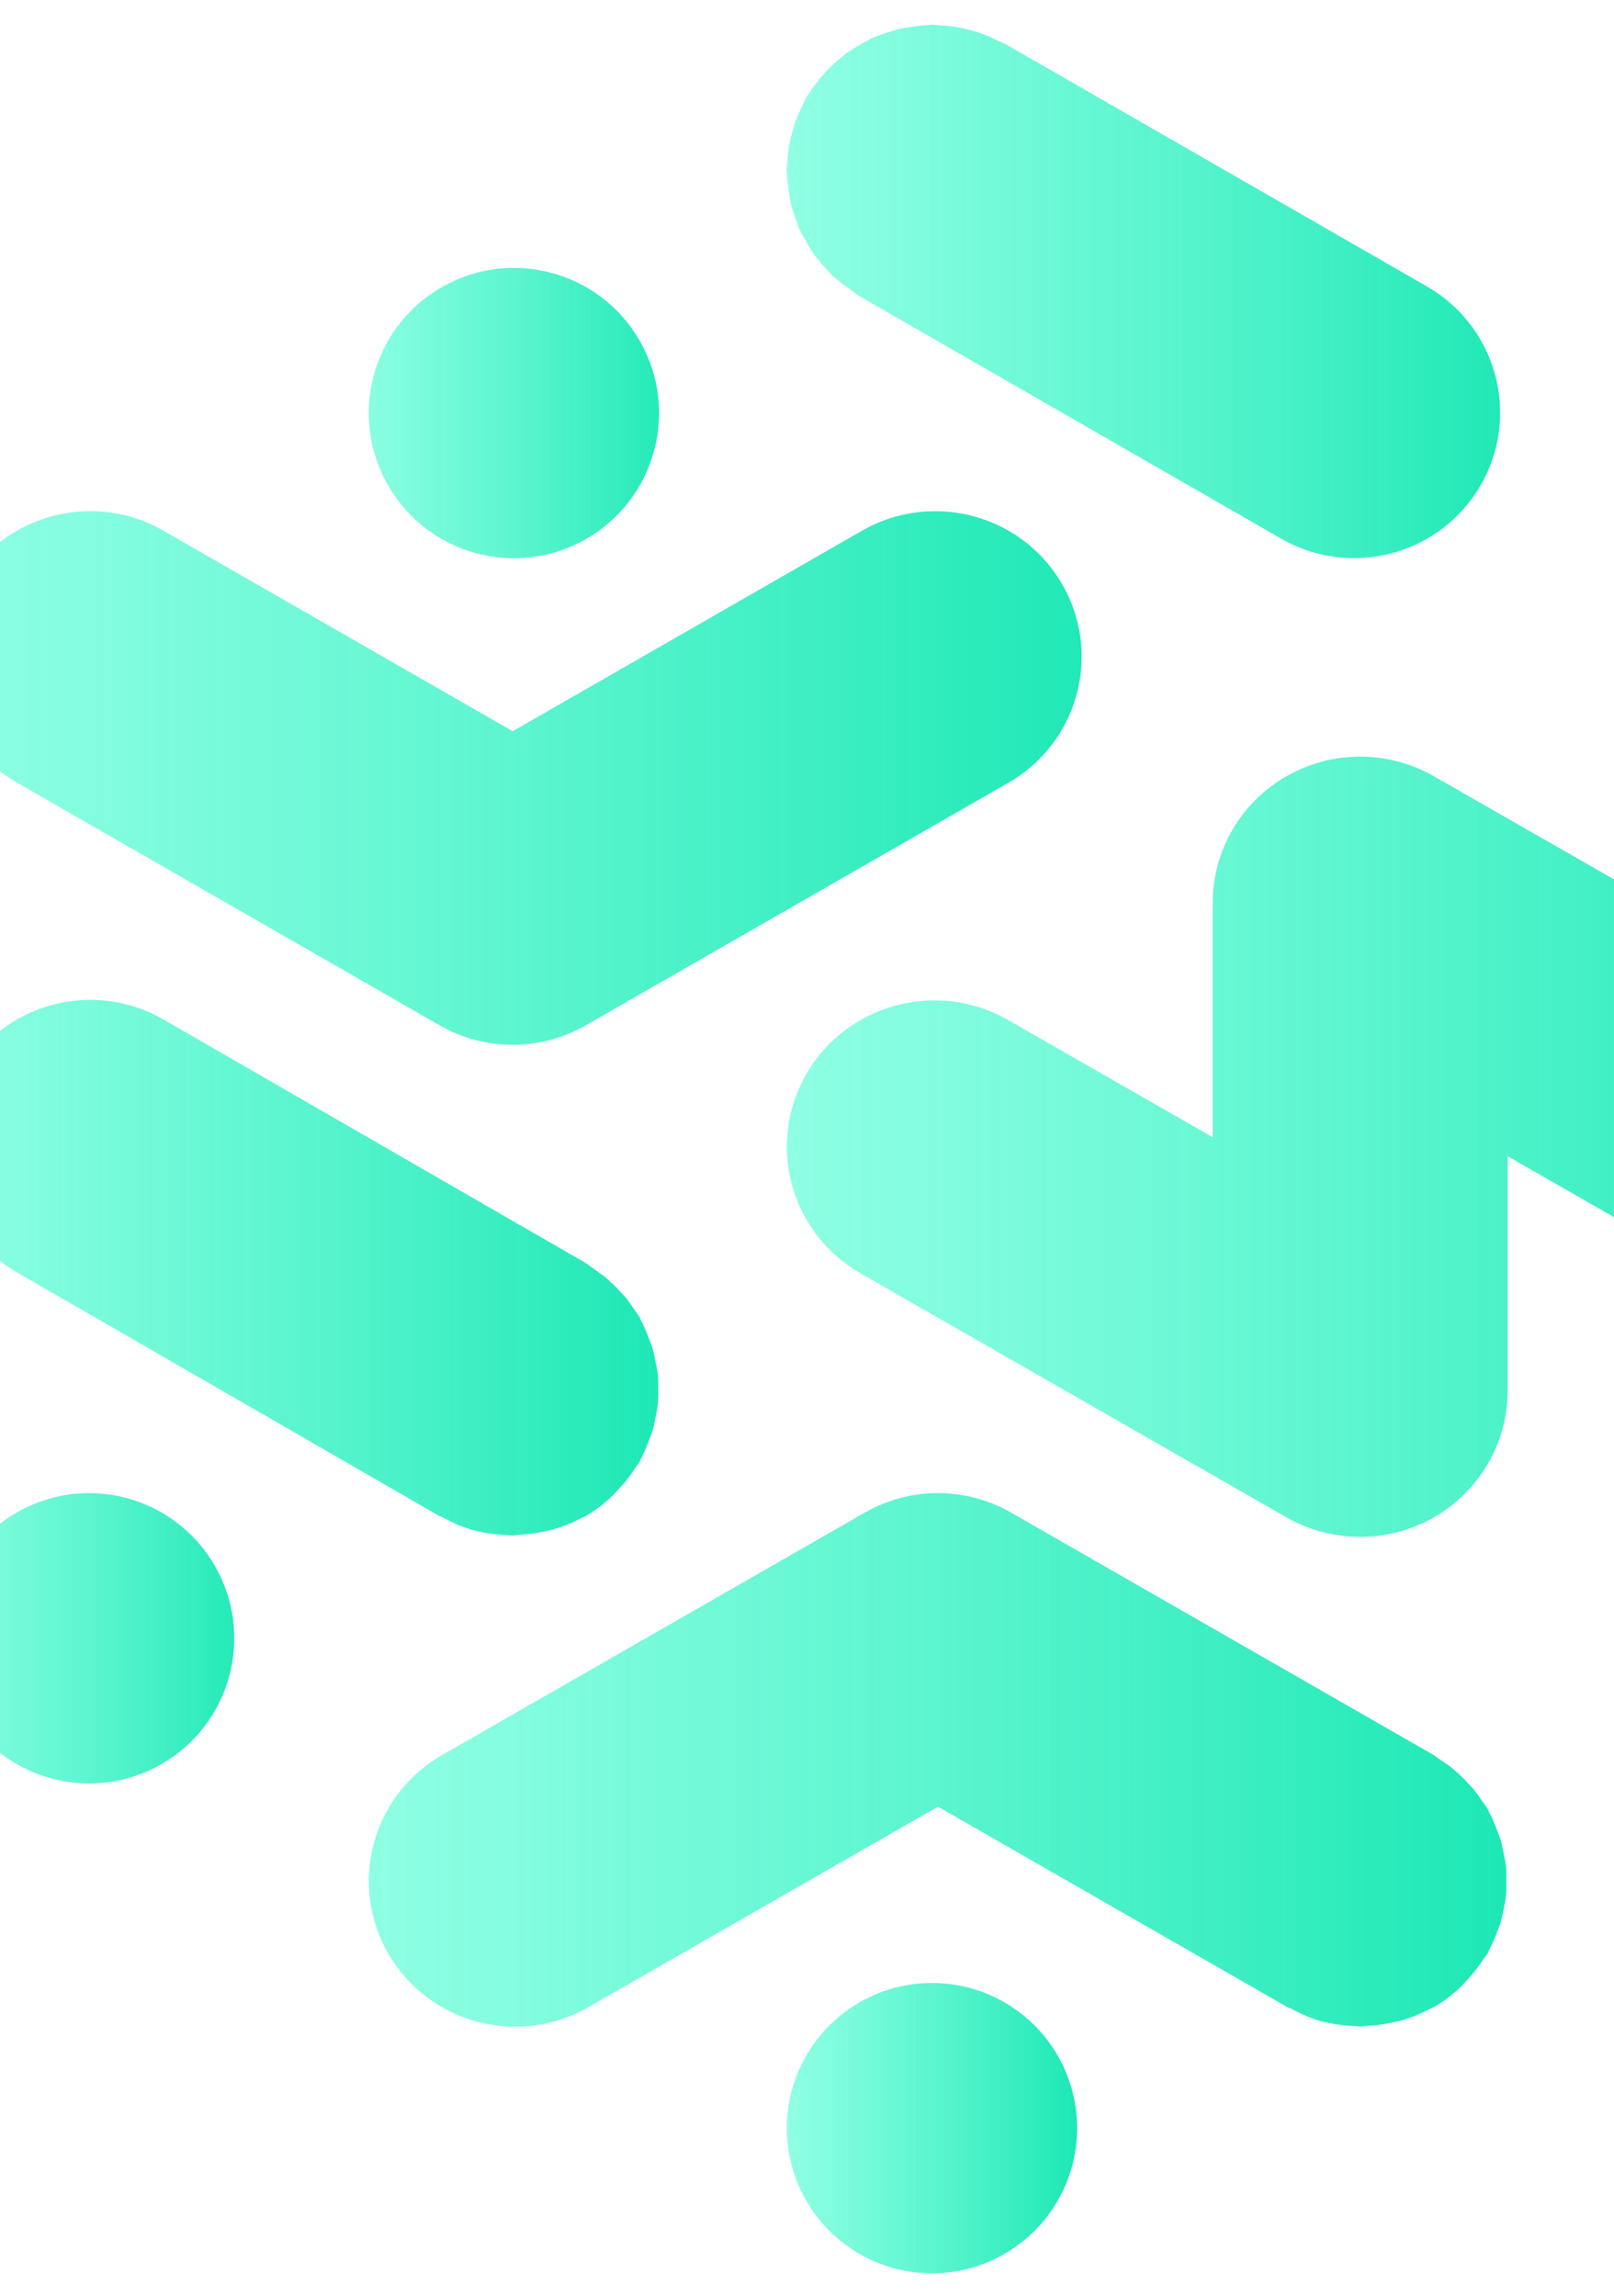 <svg xmlns="http://www.w3.org/2000/svg" viewBox="0 0 1440 2048">
  <defs>
    <linearGradient id="a" x1="0%" y1="50%" y2="50%">
      <stop offset="0%" stop-color="#64FFD9" stop-opacity=".715"/>
      <stop offset="100%" stop-color="#1DE8B5"/>
    </linearGradient>
  </defs>
  <g fill="url(#a)" fill-rule="evenodd" transform="translate(-51 21)">
    <path d="M754.628 149.114l1.954 11.597c.998 4.154 2.431 8.179 3.82 12.203 1.346 3.938 2.606 7.832 4.342 11.554l6.079 11.207 6.339 10.3 8.25 9.995 8.336 8.958 9.508 7.789 11.116 8.005 3.56 2.553 376.09 216.234c20.494 11.814 42.854 17.396 64.954 17.396 45.025 0 88.834-23.28 112.975-64.953 35.95-62.096 14.589-141.501-47.717-177.331L948.144 18.387l-6.73-3.03c-4.168-2.12-8.38-4.11-12.809-5.754-3.95-1.472-7.945-2.64-11.983-3.722-4.038-1.038-8.12-2.034-12.33-2.77-4.603-.735-9.206-1.081-13.851-1.384L883.06.991l-4.43.433c-4.558.173-8.987.736-13.502 1.385-4.125.562-8.293 1.125-12.288 2.077L841.421 8.39c-4.255 1.428-8.466 2.813-12.504 4.63l-10.334 5.626-11.158 6.793-9.422 7.746-9.509 8.785-7.555 9.13c-2.909 3.678-5.687 7.357-8.206 11.338l-2.518 3.505-3.04 6.707c-2.083 4.154-4.08 8.308-5.73 12.679-1.52 4.024-2.692 8.049-3.778 12.116-1.085 3.981-2.04 7.92-2.735 12.03-.782 4.76-1.173 9.477-1.433 14.237l-.695 7.097.391 4.197c.174 4.76.738 9.433 1.433 14.107"/>
    <path d="M1585.377 1117.986c4.21 2.087 8.465 4.088 12.94 5.785 4.122 1.522 8.245 2.74 12.456 3.827 3.904 1.044 7.807 2.001 11.887 2.697 4.956.783 9.868 1.218 14.869 1.48l6.886.695 4.035-.435c5.044-.13 9.957-.74 14.913-1.479l11.141-1.87c4.43-1 8.64-2.523 12.94-3.958l11.272-4.176c3.991-1.827 7.763-4.045 11.58-6.22l10.307-6.307 10.088-8.221 9.167-8.439 7.72-9.308c2.938-3.698 5.79-7.438 8.29-11.397l2.5-3.48 3.026-6.61c2.15-4.22 4.167-8.526 5.878-13.007 1.535-3.914 2.675-7.873 3.728-11.918 1.14-4.045 2.149-8.134 2.85-12.353.746-4.654 1.141-9.308 1.404-14.006l.746-7.308-.439-4.35c-.131-4.654-.745-9.22-1.403-13.788-.57-4.089-1.097-8.134-2.018-12.049-.965-4.045-2.368-7.873-3.728-11.788-1.404-4.132-2.763-8.22-4.562-12.135l-5.833-10.744-6.711-10.831-8.027-9.613-8.772-9.439-9.211-7.525c-3.772-2.914-7.544-5.785-11.667-8.308l-3.422-2.48-379.93-217.442c-40.703-23.315-90.88-23.315-131.54 0-40.748 23.314-65.793 66.377-65.793 113.006v209.004L950.39 888.93c-62.941-36.016-143.427-14.615-179.745 47.76-36.317 62.418-14.781 142.236 48.117 178.295l379.93 217.574c20.351 11.657 43.116 17.442 65.836 17.442s45.397-5.785 65.792-17.442c40.704-23.315 65.793-66.42 65.793-113.05V1010.46l182.552 104.524 6.711 3.002z"/>
    <path d="M66.25 1114.17l376.797 217.277 3.219 1.347c9.091 4.908 18.531 9.078 28.449 11.685l2.219.39c9.047 2.26 18.313 3.302 27.709 3.606l3.524.434 5.35-.695a127.546 127.546 0 0 0 22.49-2.91l8.439-1.868c8.525-2.476 16.921-5.82 25.099-10.208l3.48-1.564.522-.217c8.961-5.169 16.834-11.424 24.055-18.244l5.525-5.95a124.493 124.493 0 0 0 15.095-19.504l3.088-3.997 1.784-3.91c2.218-4.17 4.001-8.426 5.785-12.77l4.176-11.207c1.218-4.127 2.001-8.253 2.784-12.423.826-4.127 1.696-8.21 2.088-12.337.391-4.213.348-8.427.348-12.683-.043-4.084.043-8.167-.304-12.207-.436-4.256-1.349-8.47-2.176-12.683-.782-4.084-1.522-8.123-2.74-12.12l-4.22-11.294c-1.74-4.387-3.523-8.644-5.742-12.77l-1.783-3.91-4.22-5.864c-2.61-3.996-5.307-7.906-8.395-11.641l-8.352-9.035-9.44-8.688-11.179-8.08-6.134-4.387-376.797-217.277C134.327 852.5 54.505 873.871 18.487 936.118-17.531 998.45 3.827 1078.16 66.25 1114.17"/>
    <path d="M27.298 643.16c3.309 4.37 7.4 8.177 11.318 12.158l6.094 6.577a129.255 129.255 0 0 0 21.502 15.361l.044.043 376.82 216.307C463.271 905.246 485.82 911 508.366 911c22.548 0 45.095-5.755 65.292-17.351l377.037-216.393c62.462-35.87 83.835-115.228 47.794-177.32s-115.871-83.294-178.377-47.51L508.41 631.304 196.839 452.469l-.044-.043c-62.505-35.87-142.335-14.582-178.42 47.51-26.29 45.304-21.72 99.65 6.79 139.762l2.133 3.461z"/>
    <path d="M1392.553 1632.208c-.827-4.067-1.567-8.135-2.743-12.116l-4.267-11.337c-1.741-4.284-3.527-8.481-5.704-12.592l-1.785-3.938-4.354-5.971c-2.569-3.895-5.181-7.703-8.23-11.338l-8.577-9.26-9.187-8.438c-3.701-3.029-7.576-5.669-11.538-8.265l-5.966-4.24-377.11-216.318c-40.407-23.193-90.218-23.193-130.58 0l-377.155 216.317c-62.482 35.83-83.904 115.234-47.852 177.33 36.095 62.095 115.994 83.428 178.432 47.512l311.842-178.843 311.843 178.843 3.135 1.298c9.1 4.89 18.549 9.087 28.52 11.727l2.394.39c9.013 2.206 18.244 3.288 27.562 3.548l3.57.476 5.356-.693c7.533-.303 15.022-1.298 22.51-2.899l8.448-1.904c8.577-2.466 16.98-5.842 25.167-10.169l3.44-1.514.522-.26c9.013-5.15 16.894-11.424 24.122-18.218l5.442-5.798c5.748-6.101 10.842-12.635 15.24-19.645l3.004-3.852 1.698-3.808c2.264-4.197 4.137-8.568 5.922-13.025l4.093-10.904c1.219-4.11 2.003-8.265 2.83-12.462.827-4.111 1.698-8.179 2.09-12.29.392-4.11.305-8.308.305-12.505 0-4.111.087-8.222-.305-12.29-.392-4.24-1.306-8.351-2.134-12.549"/>
    <path d="M882.5 1748c-71.527 0-129.5 57.973-129.5 129.5S810.973 2007 882.5 2007s129.5-57.973 129.5-129.5S954.027 1748 882.5 1748"/>
    <path d="M574.23 459.619c61.933-35.78 83.168-114.934 47.389-176.868-35.736-61.934-114.934-83.125-176.868-47.389s-83.125 114.934-47.389 176.868c35.736 61.933 114.934 83.168 176.868 47.389"/>
    <path d="M65.77 1328.381c-61.933 35.736-83.168 114.934-47.389 176.868 35.736 61.934 114.934 83.125 176.868 47.389s83.125-114.934 47.389-176.868c-35.736-61.933-114.934-83.168-176.868-47.389"/>
  </g>
</svg>
